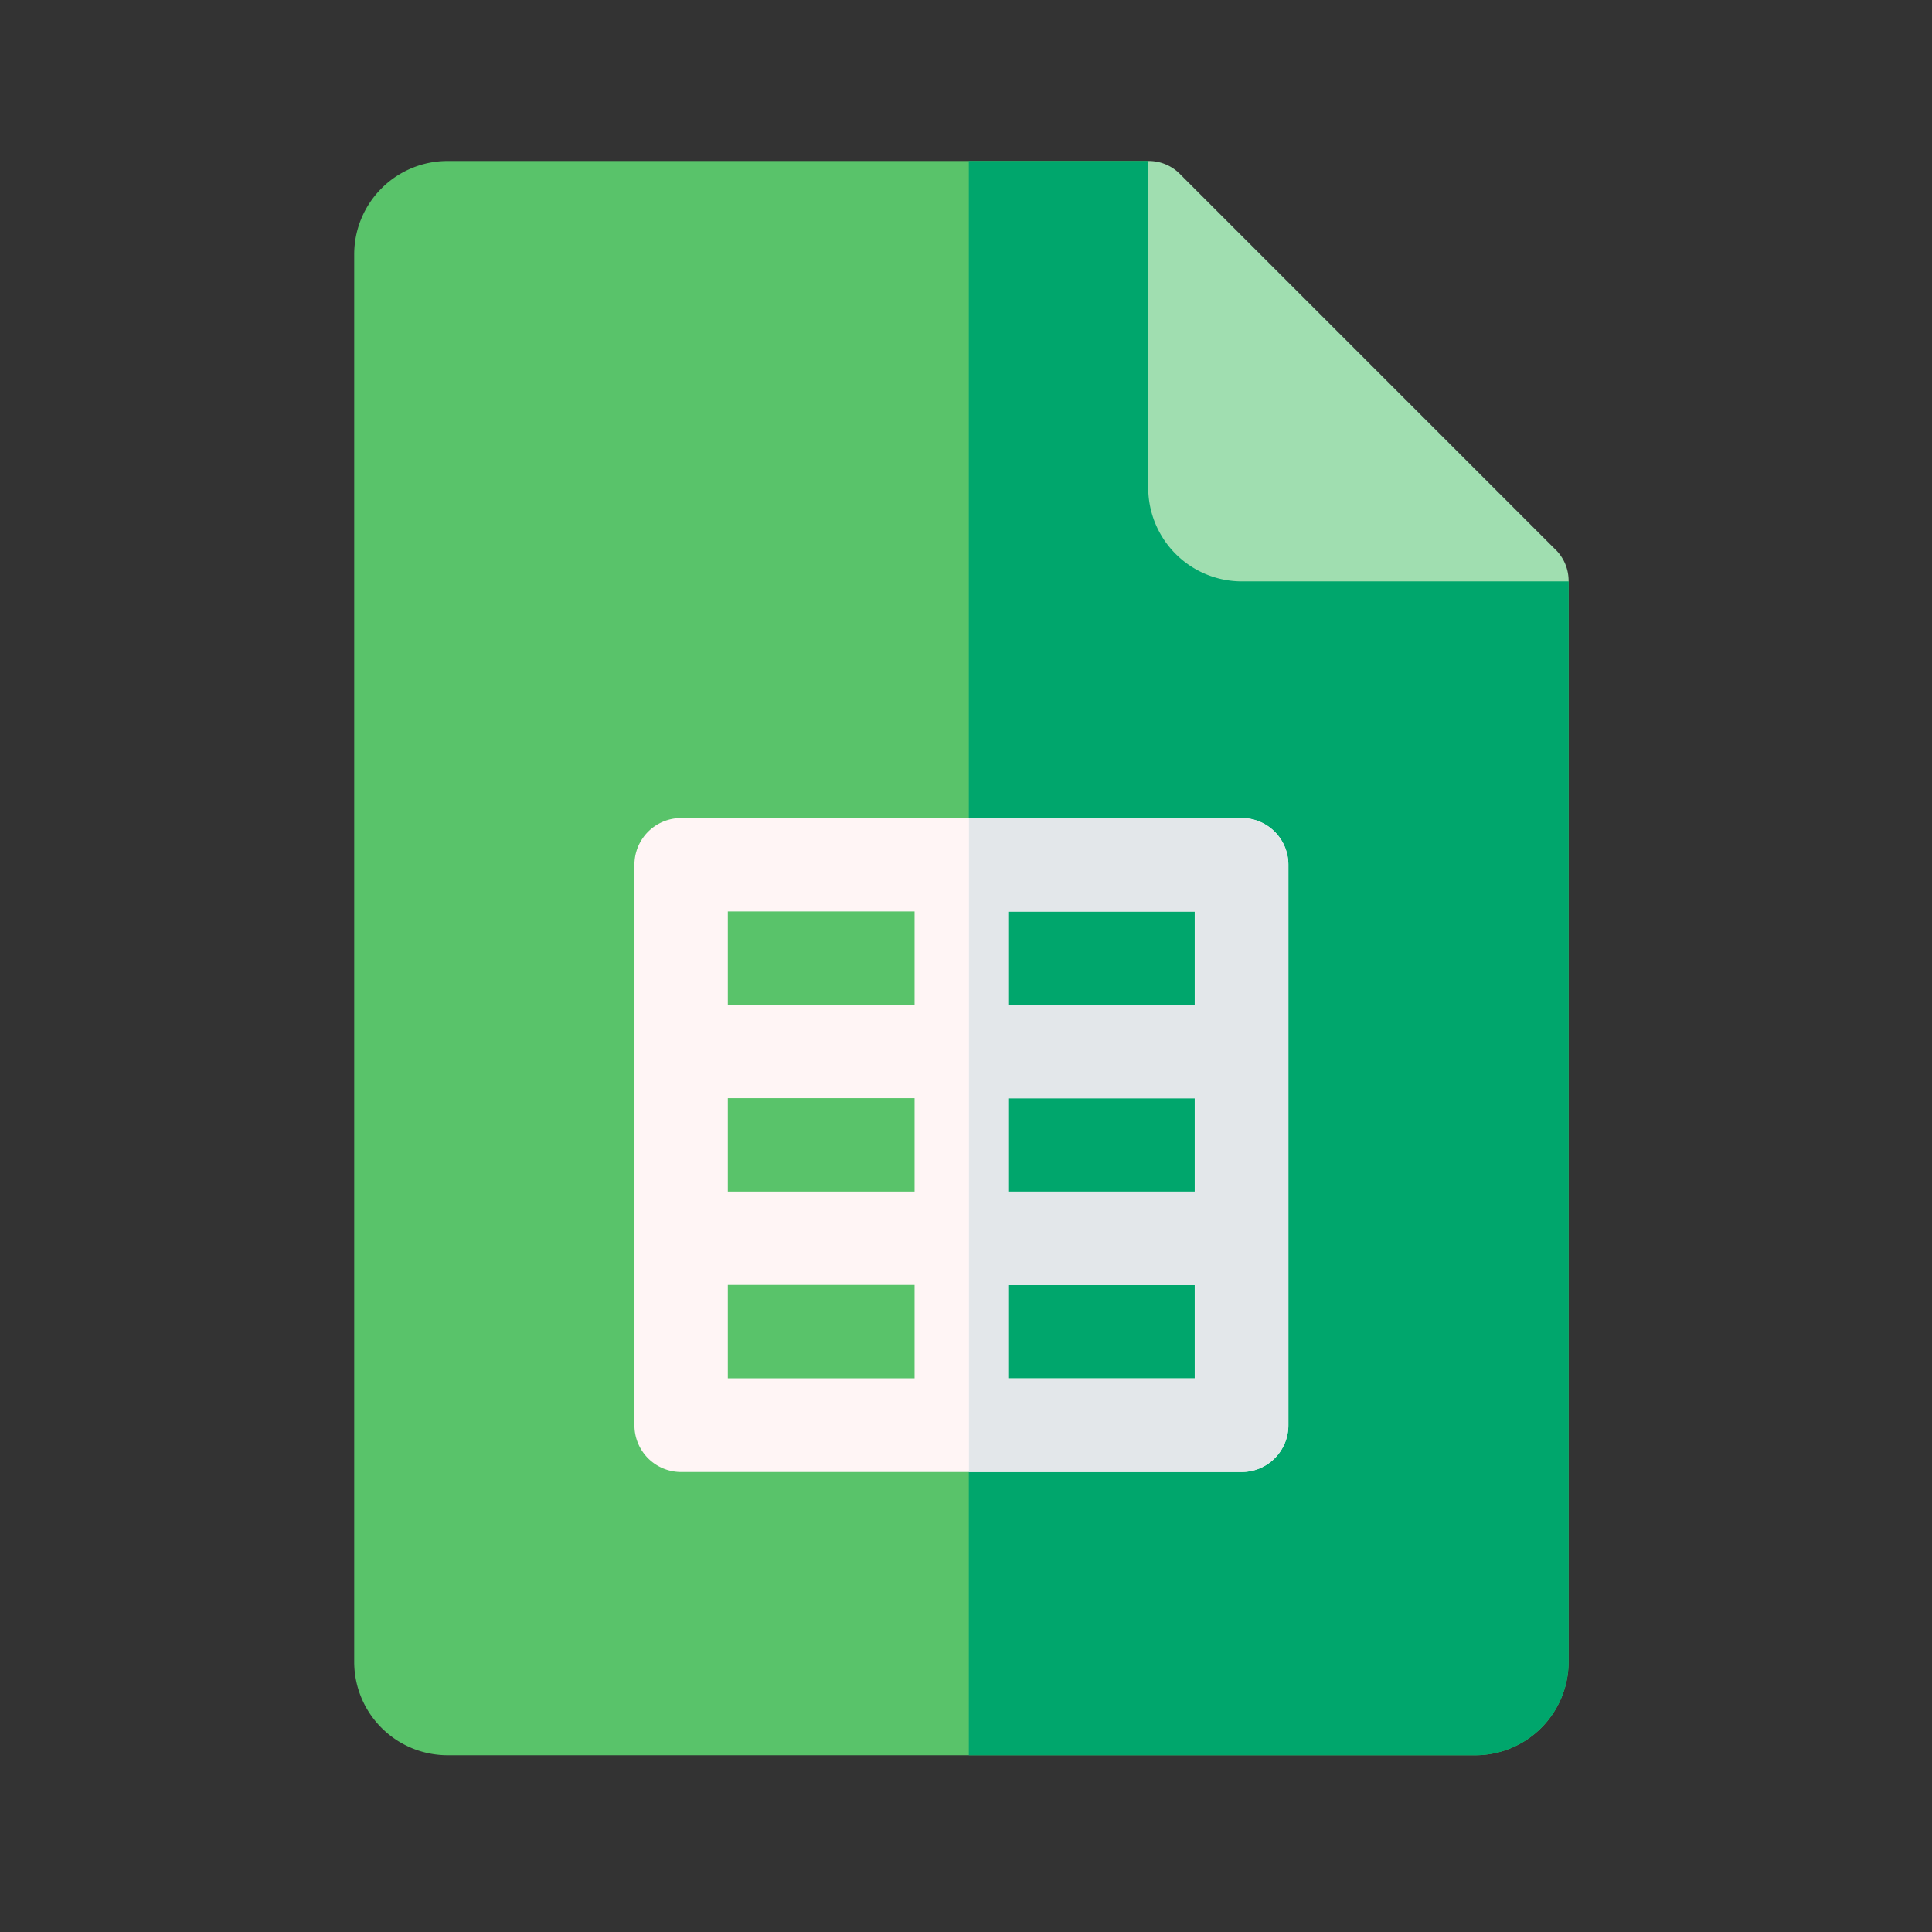 <svg xmlns="http://www.w3.org/2000/svg" width="60" height="60" viewBox="0 0 60 60">
  <rect x="0" y="0" width="60" height="60" fill="#333333" stroke="none"/>
  <g id="Group_28355" data-name="Group 28355" transform="translate(-12377 17869)">
    <rect id="Rectangle_19589" data-name="Rectangle 19589" width="60" height="60" transform="translate(12377 -17869)" fill="none"/>
    <g id="google-sheets" transform="translate(12327 -17864)">
      <g id="Sheet_2_" transform="translate(61)">
        <g id="Group_28339" data-name="Group 28339" transform="translate(0)">
          <g id="Group_28336" data-name="Group 28336">
            <g id="Group_28335" data-name="Group 28335">
              <g id="Group_28334" data-name="Group 28334">
                <g id="Group_28333" data-name="Group 28333">
                  <path id="Path_72195" data-name="Path 72195" d="M98.715,13.055l-10.154-2.9L85.659,0H63.9A2.9,2.9,0,0,0,61,2.9v43.71a2.9,2.9,0,0,0,2.9,2.9H95.813a2.9,2.9,0,0,0,2.9-2.9Z" transform="translate(-61)" fill="#59c36a"/>
                </g>
              </g>
            </g>
          </g>
          <g id="Sheet_3_" transform="translate(19.089)">
            <g id="Group_28338" data-name="Group 28338">
              <g id="Group_28337" data-name="Group 28337">
                <path id="Path_72196" data-name="Path 72196" d="M277.026,13.055V46.611a2.9,2.9,0,0,1-2.9,2.9H258.4V0h5.57l2.9,10.154Z" transform="translate(-258.401)" fill="#00a66c"/>
              </g>
            </g>
          </g>
        </g>
      </g>
      <path id="Path_72197" data-name="Path 72197" d="M169.857,211H152.451A1.45,1.45,0,0,0,151,212.451v17.407a1.45,1.45,0,0,0,1.451,1.451h17.407a1.45,1.45,0,0,0,1.451-1.451V212.451A1.45,1.45,0,0,0,169.857,211ZM153.9,219.7h5.8v2.9h-5.8Zm8.7,0h5.8v2.9h-5.8Zm5.8-2.9h-5.8v-2.9h5.8Zm-8.7-2.9v2.9h-5.8v-2.9Zm-5.8,11.6h5.8v2.9h-5.8Zm8.7,2.9v-2.9h5.8v2.9Z" transform="translate(-81.297 -190.595)" fill="#fff5f5"/>
      <path id="Path_72198" data-name="Path 72198" d="M266.9,211h-8.468v20.308H266.9a1.45,1.45,0,0,0,1.451-1.451V212.451A1.45,1.45,0,0,0,266.9,211Zm-1.451,17.407h-5.8v-2.9h5.8Zm0-5.8h-5.8v-2.9h5.8Zm0-5.8h-5.8v-2.9h5.8Z" transform="translate(-178.34 -190.595)" fill="#e3e7ea"/>
      <path id="Path_72199" data-name="Path 72199" d="M329.055,13.055H318.9a2.91,2.91,0,0,1-2.9-2.9V0a1.36,1.36,0,0,1,1.015.435l11.6,11.6A1.36,1.36,0,0,1,329.055,13.055Z" transform="translate(-230.341)" fill="#a0deb0"/>
    </g>
  </g>
</svg>

